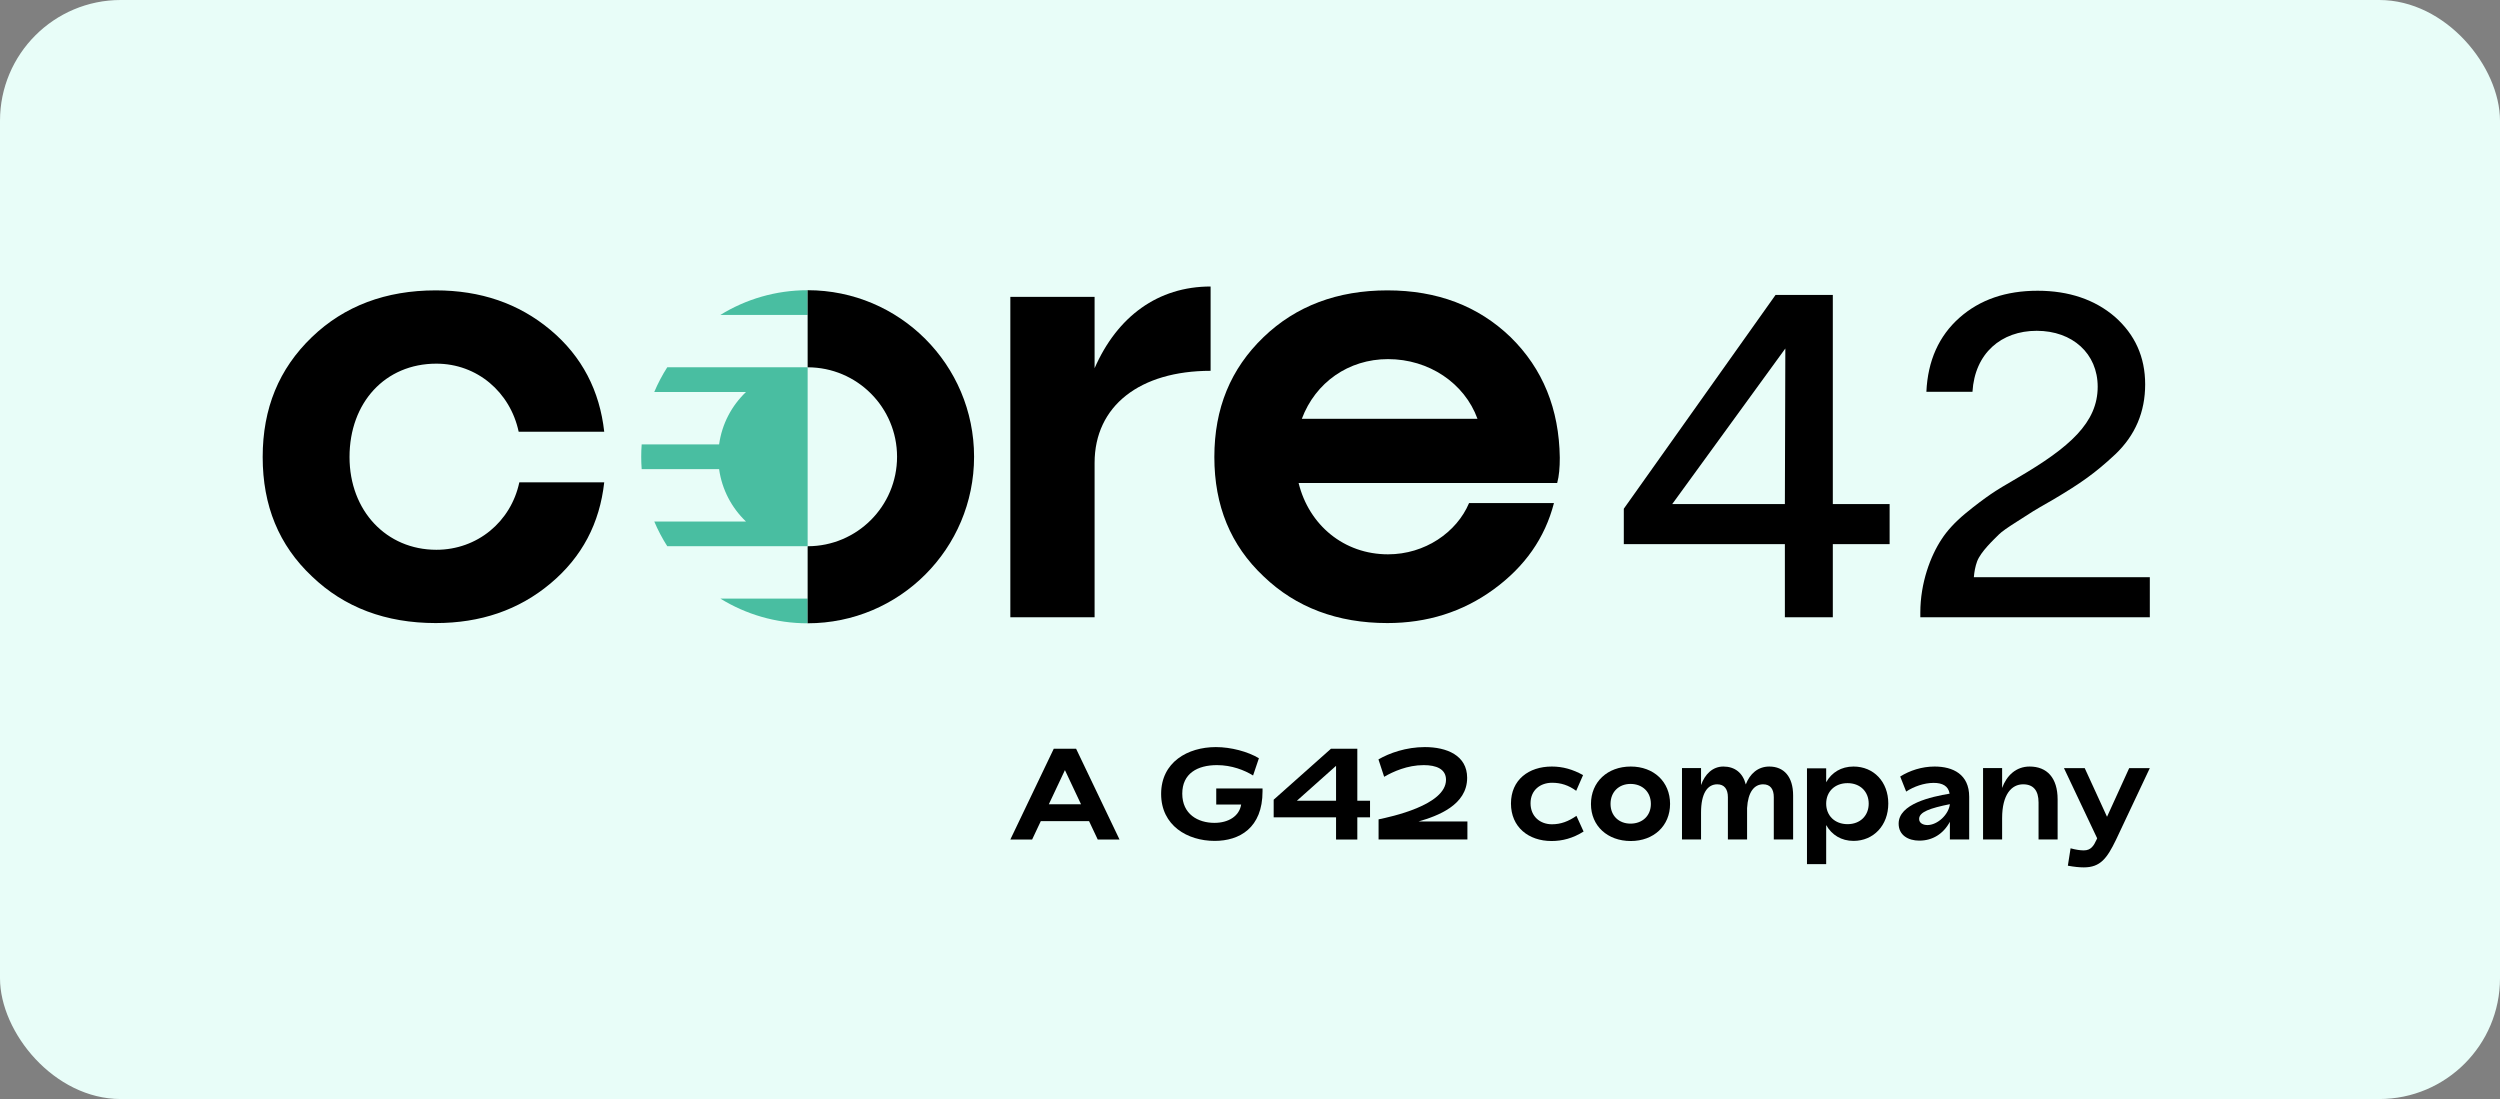 <svg width="414" height="182" viewBox="0 0 414 182" fill="none" xmlns="http://www.w3.org/2000/svg">
<rect x="0" y="0" width="414" height="182" fill="#808080" stroke="none"/>
<rect width="414" height="182" rx="20" fill="#E8FDF8"/>
<g clip-path="url(#clip0_415_190)">
<path d="M72.263 60.222C79.025 60.222 84.498 64.947 85.893 71.498H100.06C99.309 64.732 96.411 59.04 91.152 54.637C85.893 50.234 79.561 48.086 72.156 48.086C63.891 48.086 57.023 50.663 51.657 55.819C46.183 61.081 43.5 67.632 43.5 75.687C43.5 83.742 46.183 90.292 51.656 95.447C57.023 100.602 63.891 103.18 72.155 103.18C79.561 103.18 85.893 101.032 91.152 96.629C96.411 92.225 99.309 86.641 100.06 79.875H86C84.605 86.426 79.024 91.044 72.263 91.044C63.998 91.044 57.881 84.601 57.881 75.687C57.881 66.665 63.784 60.222 72.263 60.222Z" fill="black"/>
<path d="M181.265 60.977V49.164H167.312V102.217H181.265V76.657C181.265 67.206 188.777 61.407 200.476 61.407V47.445C191.782 47.445 185.021 52.386 181.265 60.977Z" fill="black"/>
<path d="M229.752 48.086C221.487 48.086 214.619 50.663 209.253 55.819C203.779 61.081 201.096 67.632 201.096 75.687C201.096 83.742 203.779 90.292 209.253 95.447C214.619 100.602 221.489 103.18 229.752 103.18C236.299 103.18 242.202 101.354 247.352 97.596C252.505 93.837 255.831 89.111 257.334 83.312H243.275C241.235 88.145 235.976 91.796 229.859 91.796C222.562 91.796 216.766 86.963 215.048 79.983H257.871C258.192 78.801 258.301 77.405 258.301 75.794C258.192 67.74 255.509 61.081 250.144 55.819C244.778 50.663 238.016 48.086 229.752 48.086ZM215.585 69.35C217.839 63.336 223.312 59.47 229.859 59.47C236.621 59.47 242.523 63.444 244.67 69.35H215.585Z" fill="black"/>
<path d="M303.515 48.838H294.034L268.903 84.244V90.106H295.575V102.217H303.515V90.106H312.921V83.473H303.515V48.838ZM295.575 83.473H276.921L295.652 57.709L295.575 83.473Z" fill="black"/>
<path d="M326.87 95.587C326.947 94.661 327.102 93.813 327.41 92.964C328.027 91.344 330.108 89.416 331.034 88.49C331.496 88.027 332.499 87.333 333.962 86.407C335.428 85.482 336.353 84.865 336.738 84.633C337.123 84.402 338.279 83.708 340.054 82.705C344.601 80.005 346.914 78.385 350.305 75.223C353.619 72.06 355.239 68.203 355.239 63.652C355.239 59.101 353.544 55.398 350.228 52.467C346.914 49.613 342.597 48.147 337.433 48.147C332.191 48.147 327.873 49.613 324.481 52.621C321.09 55.63 319.239 59.718 319.009 64.886H326.64C327.025 58.484 331.419 54.781 337.278 54.781C343.213 54.781 347.377 58.561 347.377 64.038C347.377 69.977 342.752 74.066 334.195 79.08C332.191 80.236 330.648 81.162 329.647 81.856C328.645 82.55 327.257 83.553 325.484 85.019C323.711 86.484 322.4 87.95 321.552 89.261C319.702 92.038 318.006 96.512 318.006 101.449V102.22H356.01V95.587L326.87 95.587Z" fill="black"/>
<path d="M180.346 135.975H172.358L170.919 139.027H167.311L174.506 123.985H178.199L185.393 139.027H181.786L180.346 135.975ZM179.015 133.181L176.352 127.53L173.689 133.181H179.015Z" fill="black"/>
<path d="M209.076 130.572V131.045C209.076 137.105 205.254 139.253 201.152 139.253C196.642 139.253 192.283 136.718 192.283 131.474C192.283 126.21 196.685 123.717 201.346 123.717C203.858 123.717 206.65 124.469 208.475 125.565L207.509 128.423C206.091 127.542 203.965 126.704 201.539 126.704C198.274 126.704 195.783 128.101 195.783 131.431C195.783 134.827 198.382 136.266 201.109 136.266C203.407 136.266 205.232 135.17 205.533 133.236H201.41V130.572L209.076 130.572Z" fill="black"/>
<path d="M226.877 132.602V135.352H224.772V139.027H221.25V135.352H210.921V132.43L220.412 123.985H224.772V132.602H226.877ZM214.764 132.602H221.25V126.821L214.764 132.602Z" fill="black"/>
<path d="M228.292 135.686C230.246 135.278 239.459 133.344 239.459 129.132C239.459 127.348 237.849 126.704 235.766 126.704C233.059 126.704 230.696 127.778 229.216 128.638L228.271 125.758C230.074 124.705 232.867 123.717 235.959 123.717C239.545 123.717 242.96 125.071 242.96 128.81C242.96 133.344 238.042 135.128 234.927 136.03H243.003V139.017H228.292V135.686Z" fill="black"/>
<path d="M250.216 133.063C250.216 129.152 253.136 126.938 256.98 126.938C258.804 126.938 260.459 127.411 262.156 128.357L261.018 130.957C259.75 130.033 258.483 129.625 257.023 129.625C255.09 129.625 253.458 130.828 253.458 133.02C253.458 135.233 255.069 136.501 257.002 136.501C258.462 136.501 259.728 136.028 261.059 135.104L262.241 137.704C260.459 138.822 258.72 139.273 256.937 139.273C253.114 139.273 250.216 136.952 250.216 133.063Z" fill="black"/>
<path d="M263.463 133.149C263.463 129.474 266.212 126.938 270.055 126.938C273.856 126.938 276.563 129.453 276.563 133.127C276.563 136.759 273.858 139.273 270.055 139.273C266.212 139.273 263.463 136.78 263.463 133.149ZM273.385 133.127C273.385 131.129 271.968 129.818 270.012 129.818C268.102 129.818 266.705 131.129 266.705 133.127C266.705 135.104 268.102 136.393 270.012 136.393C271.968 136.393 273.385 135.104 273.385 133.127Z" fill="black"/>
<path d="M296.941 131.73V139.015H293.74V132.009C293.74 130.699 293.183 129.882 291.979 129.882C290.476 129.882 289.466 131.193 289.317 133.815V139.015H286.139V132.009C286.139 130.699 285.559 129.882 284.378 129.882C282.746 129.882 281.693 131.386 281.693 134.567V139.015H278.537V127.196H281.693V130.011C282.316 128.228 283.604 126.938 285.387 126.938C287.277 126.938 288.608 127.97 289.102 129.904C289.767 128.163 291.099 126.938 292.989 126.938C295.415 126.938 296.941 128.614 296.941 131.73Z" fill="black"/>
<path d="M312.701 133.063C312.701 136.694 310.252 139.252 306.945 139.252C304.925 139.252 303.336 138.263 302.415 136.63V143.098H299.235V127.239H302.415V129.539C303.316 127.927 304.905 126.938 306.945 126.938C310.295 126.939 312.701 129.475 312.701 133.063ZM309.457 133.085C309.457 131.108 308.062 129.689 305.957 129.689C303.832 129.689 302.415 131.108 302.415 133.085C302.415 135.062 303.832 136.48 305.957 136.48C308.062 136.48 309.457 135.061 309.457 133.085Z" fill="black"/>
<path d="M326.098 131.945V139.015H322.899V136.093C321.803 138.112 320.02 139.209 317.831 139.209C316.027 139.209 314.415 138.327 314.415 136.393C314.415 133.127 319.784 131.945 322.856 131.43C322.641 130.14 321.652 129.646 320.214 129.646C318.625 129.646 316.887 130.269 315.662 131.086L314.673 128.593C316.242 127.605 318.259 126.938 320.364 126.938C323.413 126.938 326.098 128.228 326.098 131.945ZM322.899 133.17C319.612 133.836 317.808 134.46 317.808 135.62C317.808 136.351 318.539 136.63 319.182 136.63C320.837 136.63 322.705 134.911 322.899 133.17Z" fill="black"/>
<path d="M340.742 132.375V139.015H337.584V132.891C337.584 130.914 336.726 129.882 335.03 129.882C333.118 129.882 331.551 131.558 331.551 135.491V139.015H328.394V127.196H331.551V130.484C332.303 128.421 333.869 126.938 336.103 126.938C338.981 126.938 340.742 128.807 340.742 132.375Z" fill="black"/>
<path d="M356.008 127.2L350.403 139.084C348.923 142.135 347.827 143.639 345.079 143.639C344.348 143.639 343.49 143.553 342.437 143.36L342.888 140.48C343.769 140.717 344.477 140.824 345.079 140.824C346.259 140.824 346.732 140.051 347.182 139.062L347.291 138.826L341.792 127.201H345.229L348.923 135.259L352.594 127.201L356.008 127.2Z" fill="black"/>
<path d="M133.746 103.22V99.129H119.297C123.498 101.722 128.447 103.22 133.746 103.22Z" fill="#49BEA1"/>
<path d="M133.746 48.058C128.447 48.058 123.498 49.556 119.297 52.149H133.746V48.058Z" fill="#49BEA1"/>
<path d="M133.746 90.456V60.823H110.495C109.669 62.117 108.949 63.485 108.345 64.914H123.537C121.172 67.169 119.553 70.197 119.084 73.594H106.261C106.211 74.268 106.185 74.949 106.185 75.636C106.185 76.325 106.211 77.008 106.261 77.685H119.083C119.553 81.082 121.172 84.11 123.536 86.364H108.348C108.952 87.794 109.673 89.161 110.499 90.456H133.746Z" fill="#49BEA1"/>
<path d="M133.746 90.457C141.924 90.457 148.553 83.824 148.553 75.641C148.553 67.458 141.924 60.825 133.746 60.825V48.058C148.968 48.058 161.307 60.405 161.307 75.637C161.307 90.869 148.968 103.216 133.746 103.216V90.457Z" fill="black"/>
</g>
<defs>
<clipPath id="clip0_415_190">
<rect width="313" height="98" fill="white" transform="translate(43.5 46)"/>
</clipPath>
</defs>
</svg>
